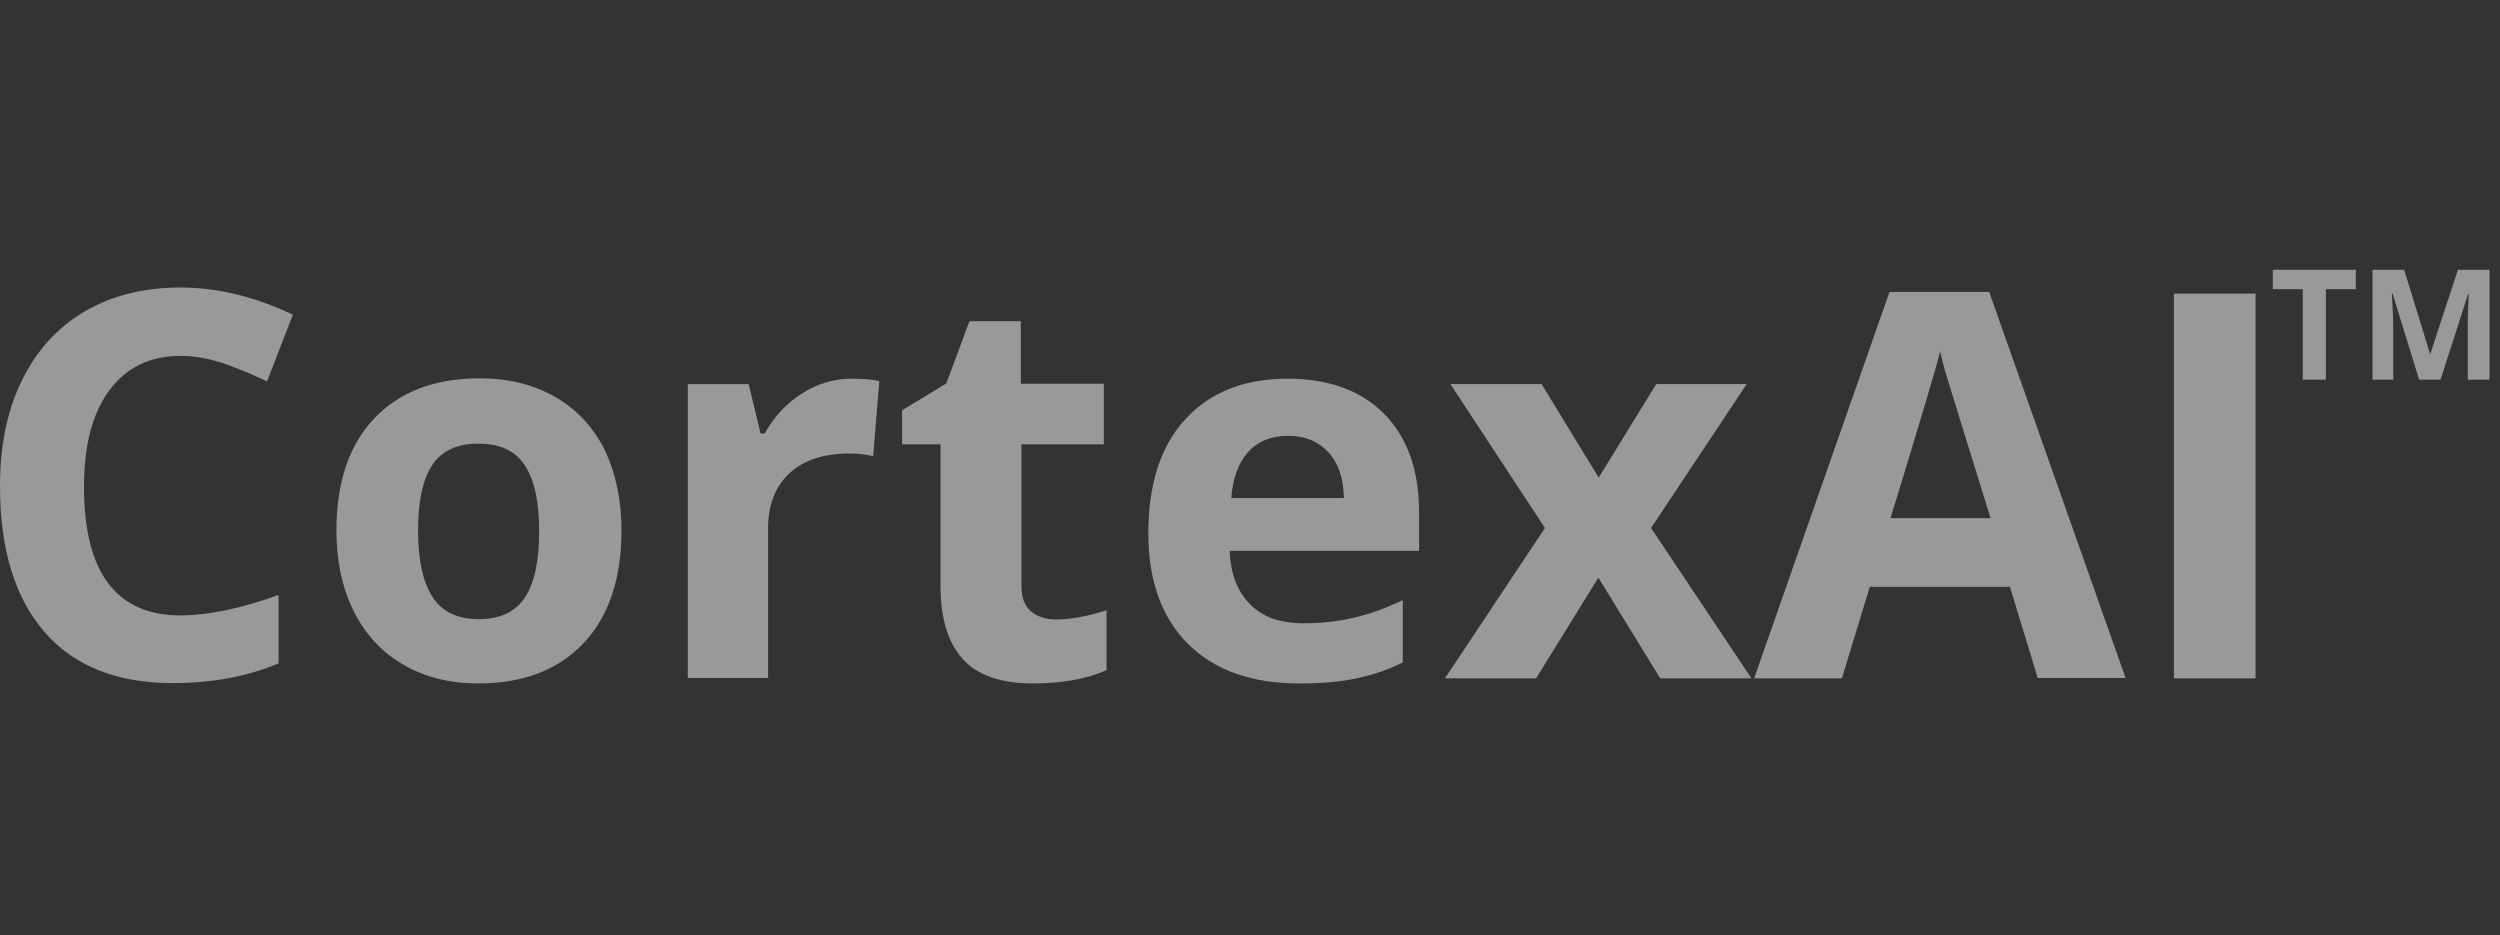 <svg width="139" height="52" viewBox="0 0 139 52" fill="none" xmlns="http://www.w3.org/2000/svg">
<rect x="0" y="0" width="139" height="52" fill="#333333" stroke="none"/>
<path d="M129.32 21.109H128.034V16.078H126.37V15H130.985V16.078H129.32V21.109Z" fill="white" fill-opacity="0.5"/>
<path d="M134.503 21.109L133.029 16.324H132.99C133.047 17.307 133.066 17.95 133.066 18.272V21.109H131.912V15H133.671L135.109 19.671H135.128L136.66 15H138.418V21.109H137.208V18.234C137.208 18.102 137.208 17.931 137.208 17.761C137.208 17.591 137.227 17.118 137.264 16.343H137.227L135.694 21.109H134.503Z" fill="white" fill-opacity="0.5"/>
<path d="M10.042 19.787C8.34 19.787 7.016 20.43 6.071 21.716C5.125 23.002 4.671 24.779 4.671 27.068C4.671 31.834 6.468 34.217 10.042 34.217C11.537 34.217 13.371 33.839 15.489 33.082V36.883C13.73 37.621 11.782 37.98 9.607 37.98C6.506 37.98 4.123 37.035 2.478 35.143C0.832 33.252 0 30.548 0 27.011C0 24.779 0.397 22.832 1.21 21.167C2.024 19.503 3.177 18.217 4.69 17.328C6.203 16.439 7.981 15.985 10.024 15.985C12.104 15.985 14.184 16.496 16.283 17.498L14.846 21.205C14.052 20.827 13.239 20.486 12.425 20.203C11.612 19.938 10.818 19.787 10.042 19.787Z" fill="white" fill-opacity="0.5"/>
<path d="M34.554 29.508C34.554 32.174 33.855 34.255 32.455 35.749C31.056 37.243 29.089 37.999 26.593 37.999C25.023 37.999 23.642 37.659 22.432 36.959C21.24 36.278 20.314 35.276 19.671 33.99C19.028 32.704 18.706 31.21 18.706 29.489C18.706 26.822 19.406 24.742 20.805 23.267C22.205 21.792 24.153 21.035 26.687 21.035C28.257 21.035 29.637 21.376 30.848 22.056C32.039 22.737 32.966 23.721 33.609 24.988C34.233 26.293 34.554 27.787 34.554 29.508ZM23.245 29.508C23.245 31.134 23.51 32.345 24.039 33.177C24.569 34.009 25.439 34.425 26.63 34.425C27.822 34.425 28.673 34.009 29.202 33.196C29.732 32.364 29.978 31.153 29.978 29.527C29.978 27.9 29.713 26.69 29.183 25.877C28.654 25.064 27.803 24.666 26.593 24.666C25.401 24.666 24.55 25.064 24.02 25.877C23.491 26.69 23.245 27.881 23.245 29.508Z" fill="white" fill-opacity="0.5"/>
<path d="M47.376 21.055C47.981 21.055 48.492 21.093 48.889 21.187L48.548 25.367C48.189 25.272 47.754 25.215 47.225 25.215C45.806 25.215 44.69 25.575 43.896 26.312C43.102 27.05 42.705 28.071 42.705 29.376V37.697H38.241V21.357H41.627L42.288 24.1H42.515C43.026 23.192 43.707 22.435 44.577 21.887C45.409 21.338 46.355 21.055 47.376 21.055Z" fill="white" fill-opacity="0.5"/>
<path d="M58.724 34.443C59.499 34.443 60.444 34.273 61.523 33.933V37.261C60.407 37.753 59.045 37.999 57.419 37.999C55.641 37.999 54.336 37.545 53.523 36.637C52.709 35.73 52.293 34.387 52.293 32.571V24.704H50.156V22.812L52.615 21.318L53.901 17.857H56.757V21.337H61.371V24.704H56.794V32.59C56.794 33.233 56.965 33.687 57.324 33.99C57.683 34.292 58.156 34.443 58.724 34.443Z" fill="white" fill-opacity="0.5"/>
<path d="M72.244 38C69.615 38 67.553 37.281 66.078 35.825C64.603 34.369 63.847 32.307 63.847 29.66C63.847 26.918 64.528 24.799 65.908 23.305C67.27 21.811 69.18 21.055 71.582 21.055C73.889 21.055 75.686 21.717 76.972 23.022C78.258 24.345 78.901 26.161 78.901 28.468V30.624H68.367C68.423 31.891 68.783 32.875 69.501 33.593C70.201 34.312 71.185 34.653 72.452 34.653C73.435 34.653 74.362 34.558 75.251 34.35C76.14 34.142 77.047 33.82 77.993 33.367V36.828C77.218 37.225 76.385 37.508 75.497 37.697C74.608 37.906 73.53 38 72.244 38ZM71.62 24.232C70.674 24.232 69.936 24.535 69.388 25.14C68.858 25.745 68.537 26.596 68.461 27.693H74.721C74.702 26.596 74.419 25.745 73.851 25.14C73.284 24.535 72.565 24.232 71.62 24.232Z" fill="white" fill-opacity="0.5"/>
<path d="M85.9 29.355L80.642 21.355H85.711L88.888 26.556L92.084 21.355H97.115L91.8 29.355L97.38 37.715H92.311L88.869 32.117L85.408 37.715H80.34L85.9 29.355Z" fill="white" fill-opacity="0.5"/>
<path d="M113.303 37.715L111.752 32.627H103.96L102.409 37.715H97.529L105.057 16.23H110.598L118.182 37.696H113.303V37.715ZM110.674 28.807C109.237 24.192 108.442 21.583 108.253 20.977C108.064 20.372 107.95 19.899 107.875 19.54C107.553 20.788 106.627 23.871 105.113 28.807H110.674Z" fill="white" fill-opacity="0.5"/>
<path d="M120.869 37.716V16.326H125.409V37.716H120.869Z" fill="white" fill-opacity="0.5"/>
</svg>
